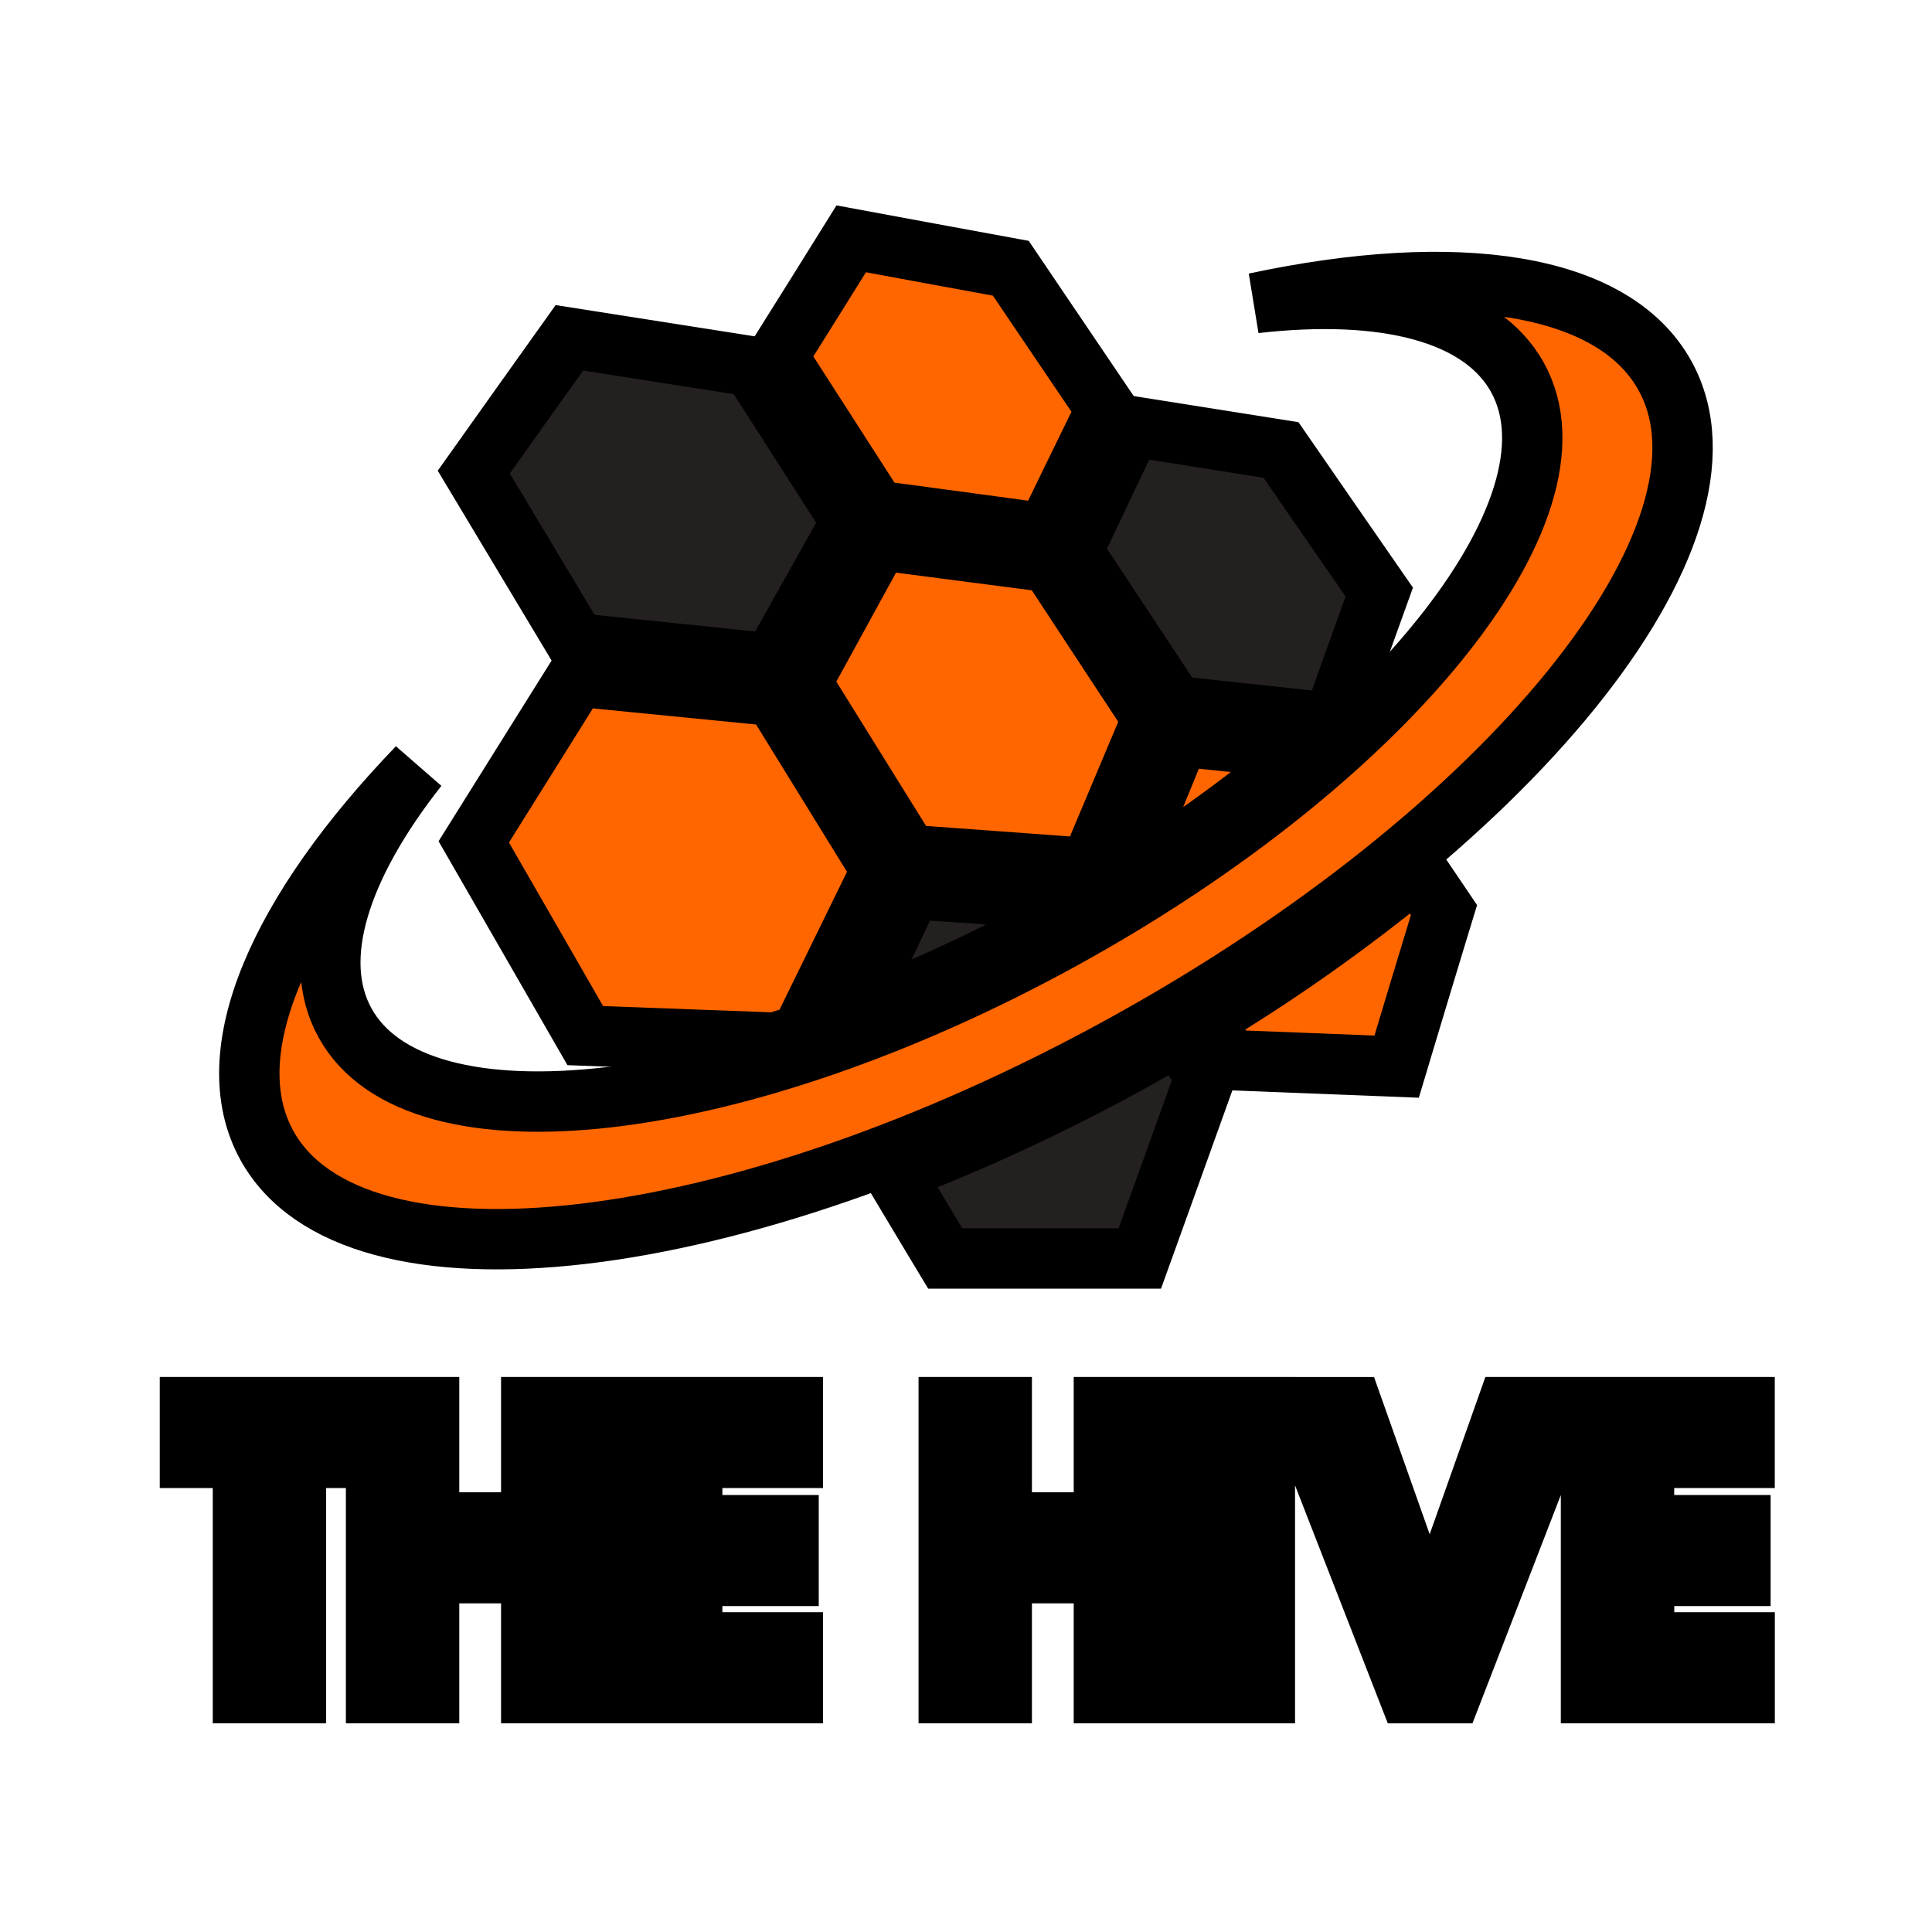 <svg width="32" height="32" xmlns="http://www.w3.org/2000/svg">
  <defs>
    <style>
      .fil2{fill:#242020}.fil3{fill:#f60}
    </style>
  </defs>
  <path fill="none" id="canvas_background" d="M-1-1h34v34H-1z"/>
  <g>
    <g stroke="null" id="_582458496">
      <path d="M5.78 24.147v-.84H3.146v.84h.878v3.896h.878v-3.896h.878zm3.897 3.896v-4.736h-.878v1.91H7.107v-1.91h-.878v4.736h.878v-1.986h1.692v1.986h.878zm3.454 0v-.84h-1.666v-1.101h1.596v-.84h-1.596v-1.115h1.666v-.84h-2.544v4.736h2.544zm6.031 0v-4.736h-.878v1.91h-1.692v-1.91h-.878v4.736h.878v-1.986h1.692v1.986h.878zm1.788 0v-4.736h-.878v4.736h.878zm4.929-4.736h-.923L23.68 26.91l-1.275-3.602h-.923l1.846 4.736h.718l1.833-4.736zm3.018 4.736v-.84h-1.666v-1.101h1.596v-.84H27.23v-1.115h1.666v-.84h-2.544v4.736h2.544z" id="_582453576" fill="#242020" fill-rule="nonzero"/>
      <g id="svg_2">
        <g stroke="null" id="svg_3">
          <path stroke="null" d="M18.084 14.929c-.974-.067-1.968-.133-2.985-.202l-1.006 2.114a26.037 26.037 0 003.99-1.912zM14.8 19.416c.283.474.568.95.856 1.428h3.223c.374-1.036.734-2.04 1.083-3.01l-.443-.696a31.807 31.807 0 01-4.72 2.278h0z" class="fil2" id="_582462312"/>
          <path stroke="null" d="M23.133 17.667c.268-.893.529-1.758.784-2.594l-.455-.673a29.612 29.612 0 01-3.532 2.493l.426.665 2.777.109zm-1.489-5.256l-2.108-.213c-.326.794-.662 1.617-1.007 2.465a23.714 23.714 0 003.115-2.252z" class="fil3" id="_582462864"/>
          <path stroke="null" d="M13.268 17.133l1.331-2.721-1.78-2.885-3.258-.322c-.55.88-1.123 1.792-1.714 2.739.606 1.055 1.224 2.124 1.847 3.209l3.143.117c.144-.044.288-.09.431-.137z" class="fil3" id="_582463464"/>
          <path stroke="null" d="M12.454 6.07l-3.023-.475c-.51.716-1.039 1.456-1.584 2.224l1.701 2.836c1.102.113 2.18.226 3.234.336l1.319-2.349c-.555-.867-1.104-1.726-1.647-2.572z" class="fil2" id="_582475248"/>
          <path stroke="null" d="M21.217 7.453l-2.474-.392-.981 2.067 1.697 2.567 2.608.28c.265-.744.525-1.468.778-2.169-.55-.793-1.092-1.576-1.628-2.353z" class="fil2" id="_582460440"/>
          <path stroke="null" d="M18.043 14.38l1.043-2.477c-.575-.872-1.142-1.737-1.704-2.592l-2.816-.366a993.71 993.71 0 01-1.293 2.36l1.775 2.855c1.02.075 2.018.147 2.995.22z" class="fil3" id="_582456312"/>
          <path stroke="null" d="M16.742 4.443c-.865-.159-1.745-.32-2.643-.487-.394.633-.8 1.282-1.22 1.951.54.842 1.088 1.693 1.641 2.552.954.127 1.886.254 2.8.378.344-.707.677-1.392 1.003-2.057l-1.581-2.337z" class="fil3" id="_582455640"/>
        </g>
        <path stroke="null" d="M20.788 5.02c3.326-.711 5.935-.35 6.791 1.206 1.434 2.605-2.59 7.569-8.985 11.088-6.396 3.518-12.742 4.26-14.175 1.655-.842-1.53.2-3.875 2.499-6.262-1.288 1.635-1.79 3.17-1.204 4.234 1.202 2.184 6.523 1.562 11.887-1.388 5.363-2.951 8.737-7.114 7.535-9.298-.598-1.086-2.214-1.478-4.348-1.235z" class="fil3" id="_582464184"/>
      </g>
    </g>
  </g>
</svg>
